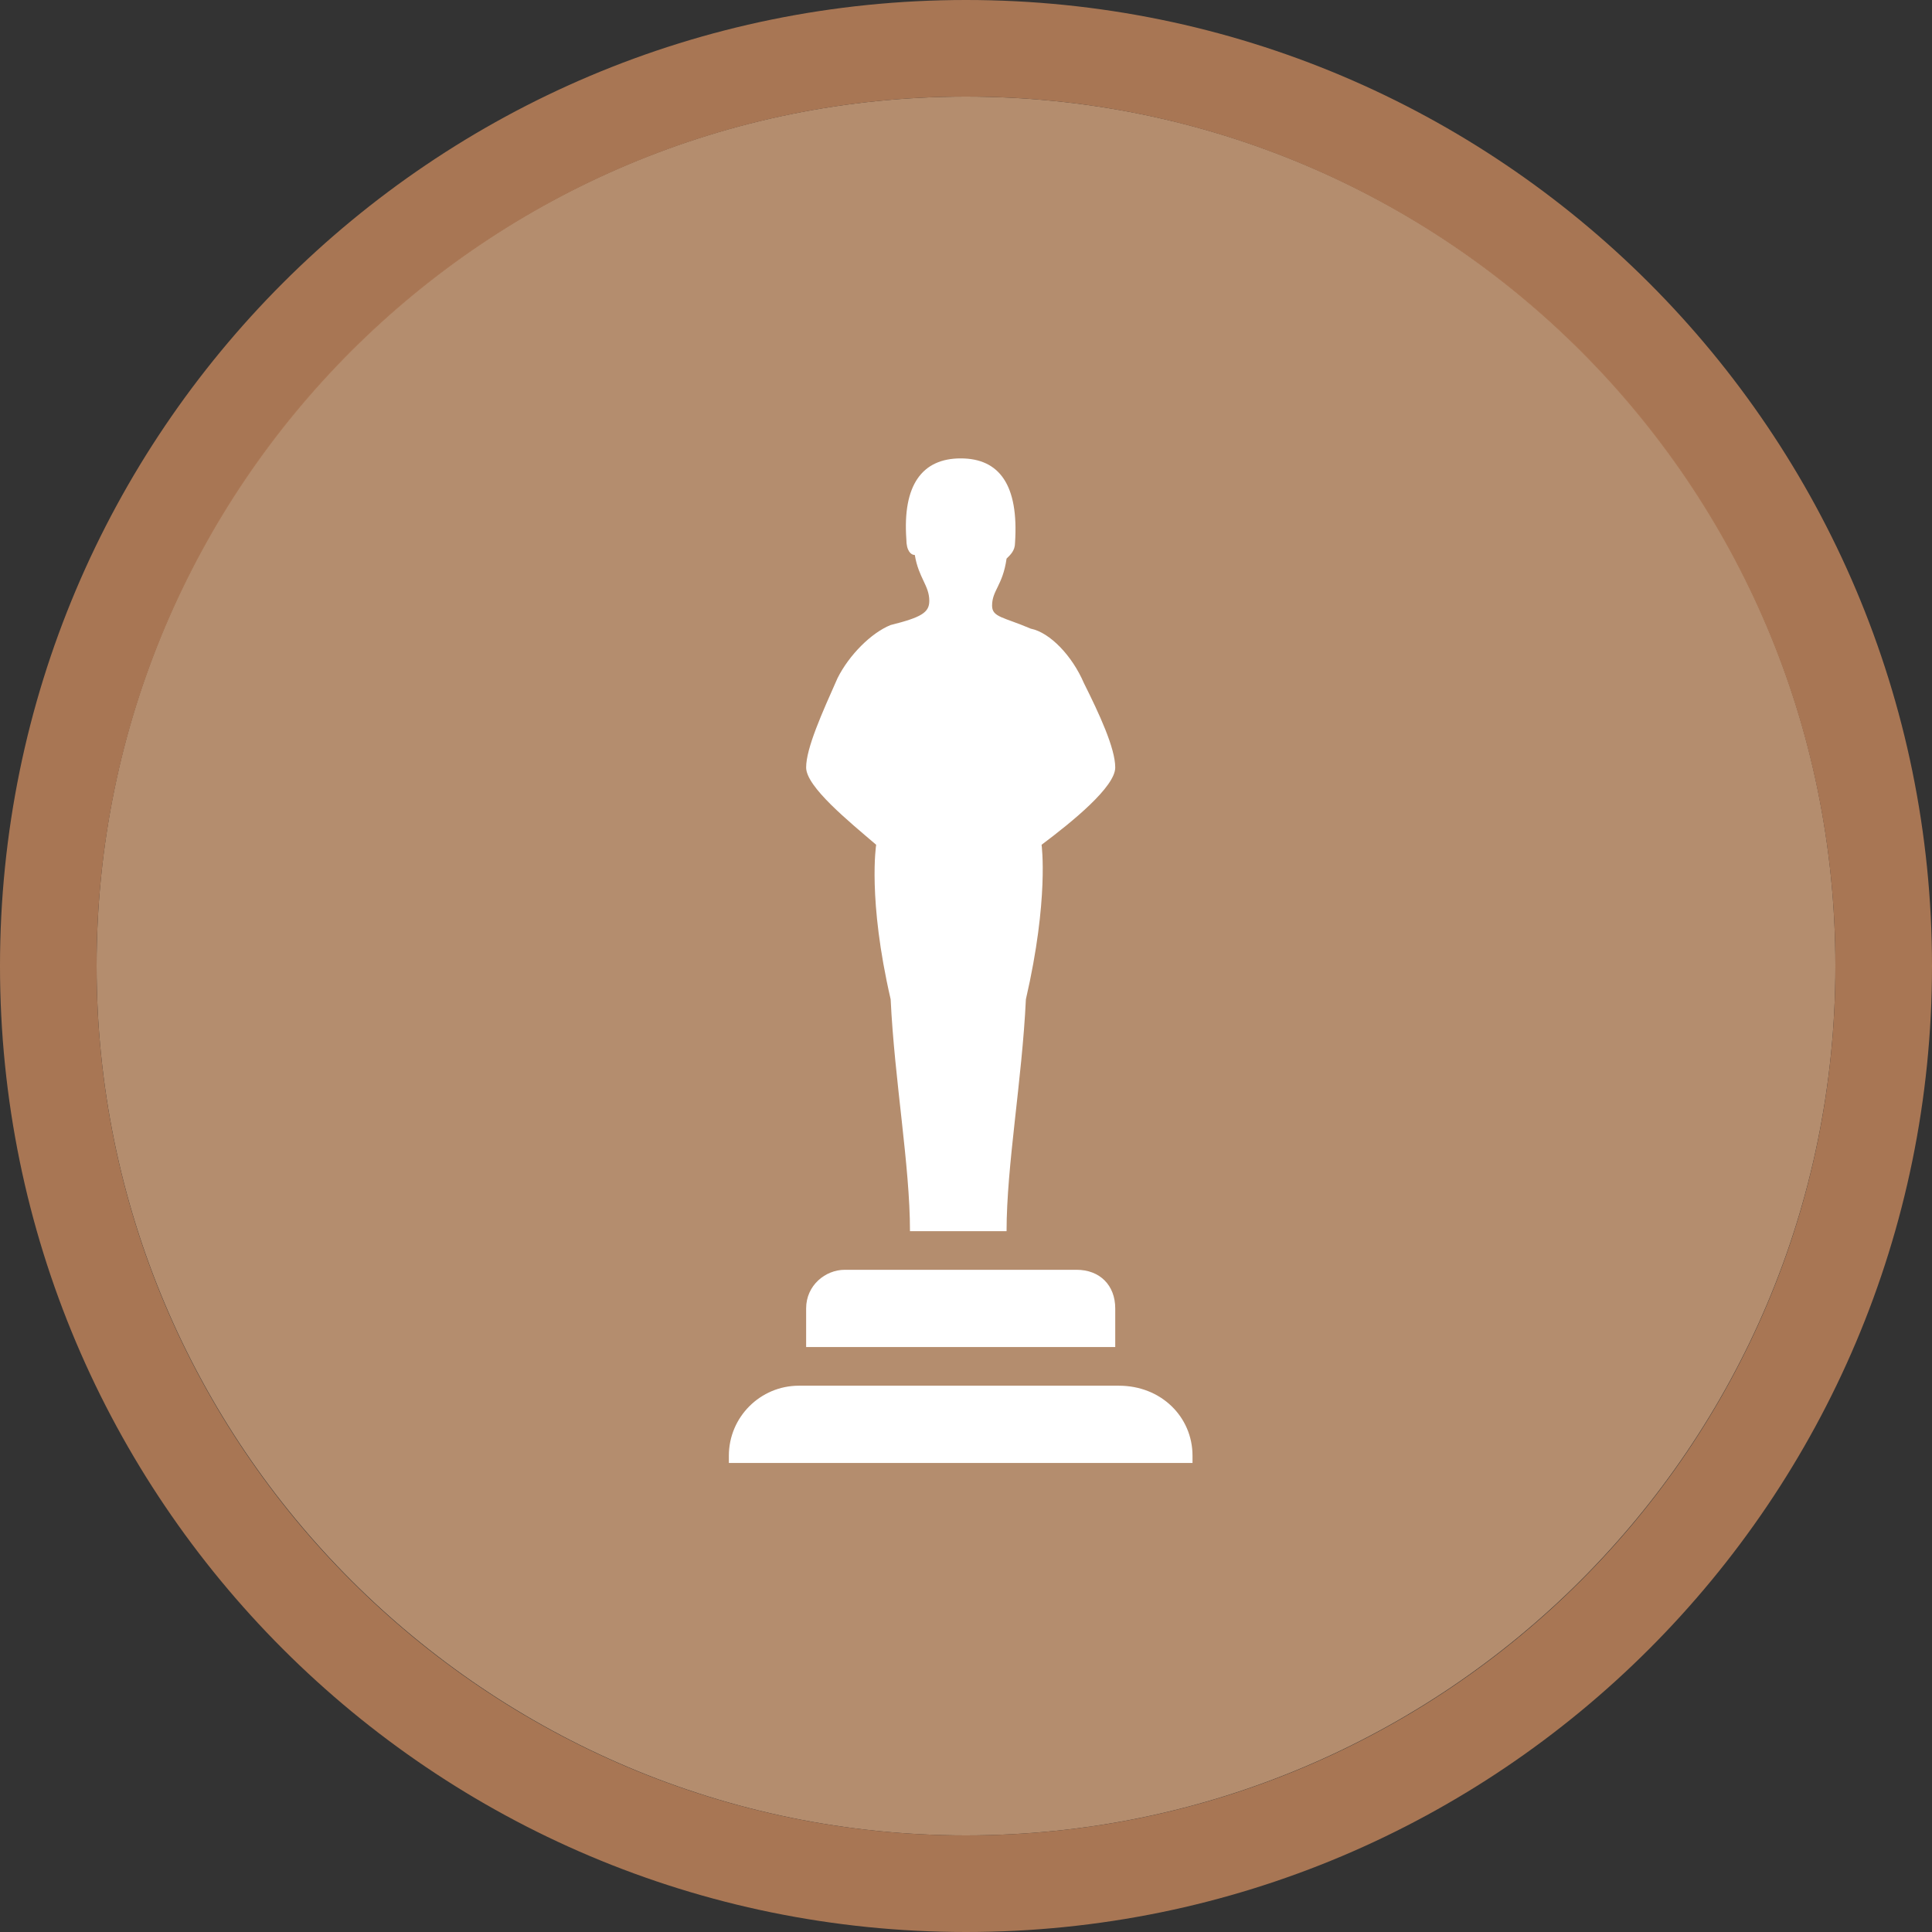 <svg width="40" height="40" viewBox="0 0 40 40" fill="none" xmlns="http://www.w3.org/2000/svg" >

<rect x="0" y="0" width="40" height="40" fill="#333333" stroke="none"/>

<g transform="translate(0, 0) scale(2 2) "> 

<g clip-path="url(#clip0)">
<path opacity="0.958" d="M9.999 1C14.963 1 19 5.002 19 10C19 14.966 14.963 19 9.999 19C5.037 19 1 14.966 1 10C1 5.002 5.037 1 9.999 1Z" fill="#BA9171"/>
<path opacity="0.95" fill-rule="evenodd" clip-rule="evenodd" d="M10 19C14.971 19 19 14.971 19 10C19 5.029 14.971 1 10 1C5.029 1 1 5.029 1 10C1 14.971 5.029 19 10 19ZM10 20C15.523 20 20 15.523 20 10C20 4.477 15.523 0 10 0C4.477 0 0 4.477 0 10C0 15.523 4.477 20 10 20Z" fill="#AF7A57"/>
</g>
<defs>
<clipPath id="clip0">
<path d="M0 0H20V20H0V0Z" fill="white"/>
</clipPath>
</defs>

</g>


<g transform="translate(8, 8) scale(0.041 0.041) "> 

<path d="M290 36.356C270.489 36.356 260.611 49.892 262.562 77.208C262.562 83.061 264.879 85.134 266.831 85.134C268.782 96.841 274.147 100.499 274.147 108.303C274.147 114.157 270.245 116.596 254.636 120.498C244.881 124.4 233.662 135.619 227.808 147.326C220.004 164.886 211.956 182.689 211.956 192.445C211.956 202.2 233.662 219.76 247.319 231.467C247.319 231.467 242.929 258.782 254.636 309.511C256.587 350.484 264.392 393.409 264.392 426.578H313.169C313.169 393.409 320.974 350.484 322.925 309.511C334.631 258.782 330.851 231.467 330.851 231.467C346.46 219.76 368.044 202.2 368.044 192.445C368.044 182.689 359.996 165.373 352.191 149.764C346.338 136.107 335.119 124.278 325.364 122.327C311.706 116.474 305.853 116.596 305.853 110.742C305.853 102.938 311.218 100.621 313.169 86.963C315.12 85.012 317.437 82.939 317.437 79.037C319.388 49.77 309.511 36.356 290 36.356ZM231.467 446.089C221.711 446.089 211.956 453.893 211.956 465.6V485.111H368.044V465.6C368.044 453.893 360.24 446.089 348.533 446.089H231.467ZM208.297 504.622C188.786 504.622 172.934 520.475 172.934 539.986V543.644H407.066V539.986C407.066 520.475 391.336 504.622 369.873 504.622H208.297Z" fill="#ffffff"/>

</g>

</svg>